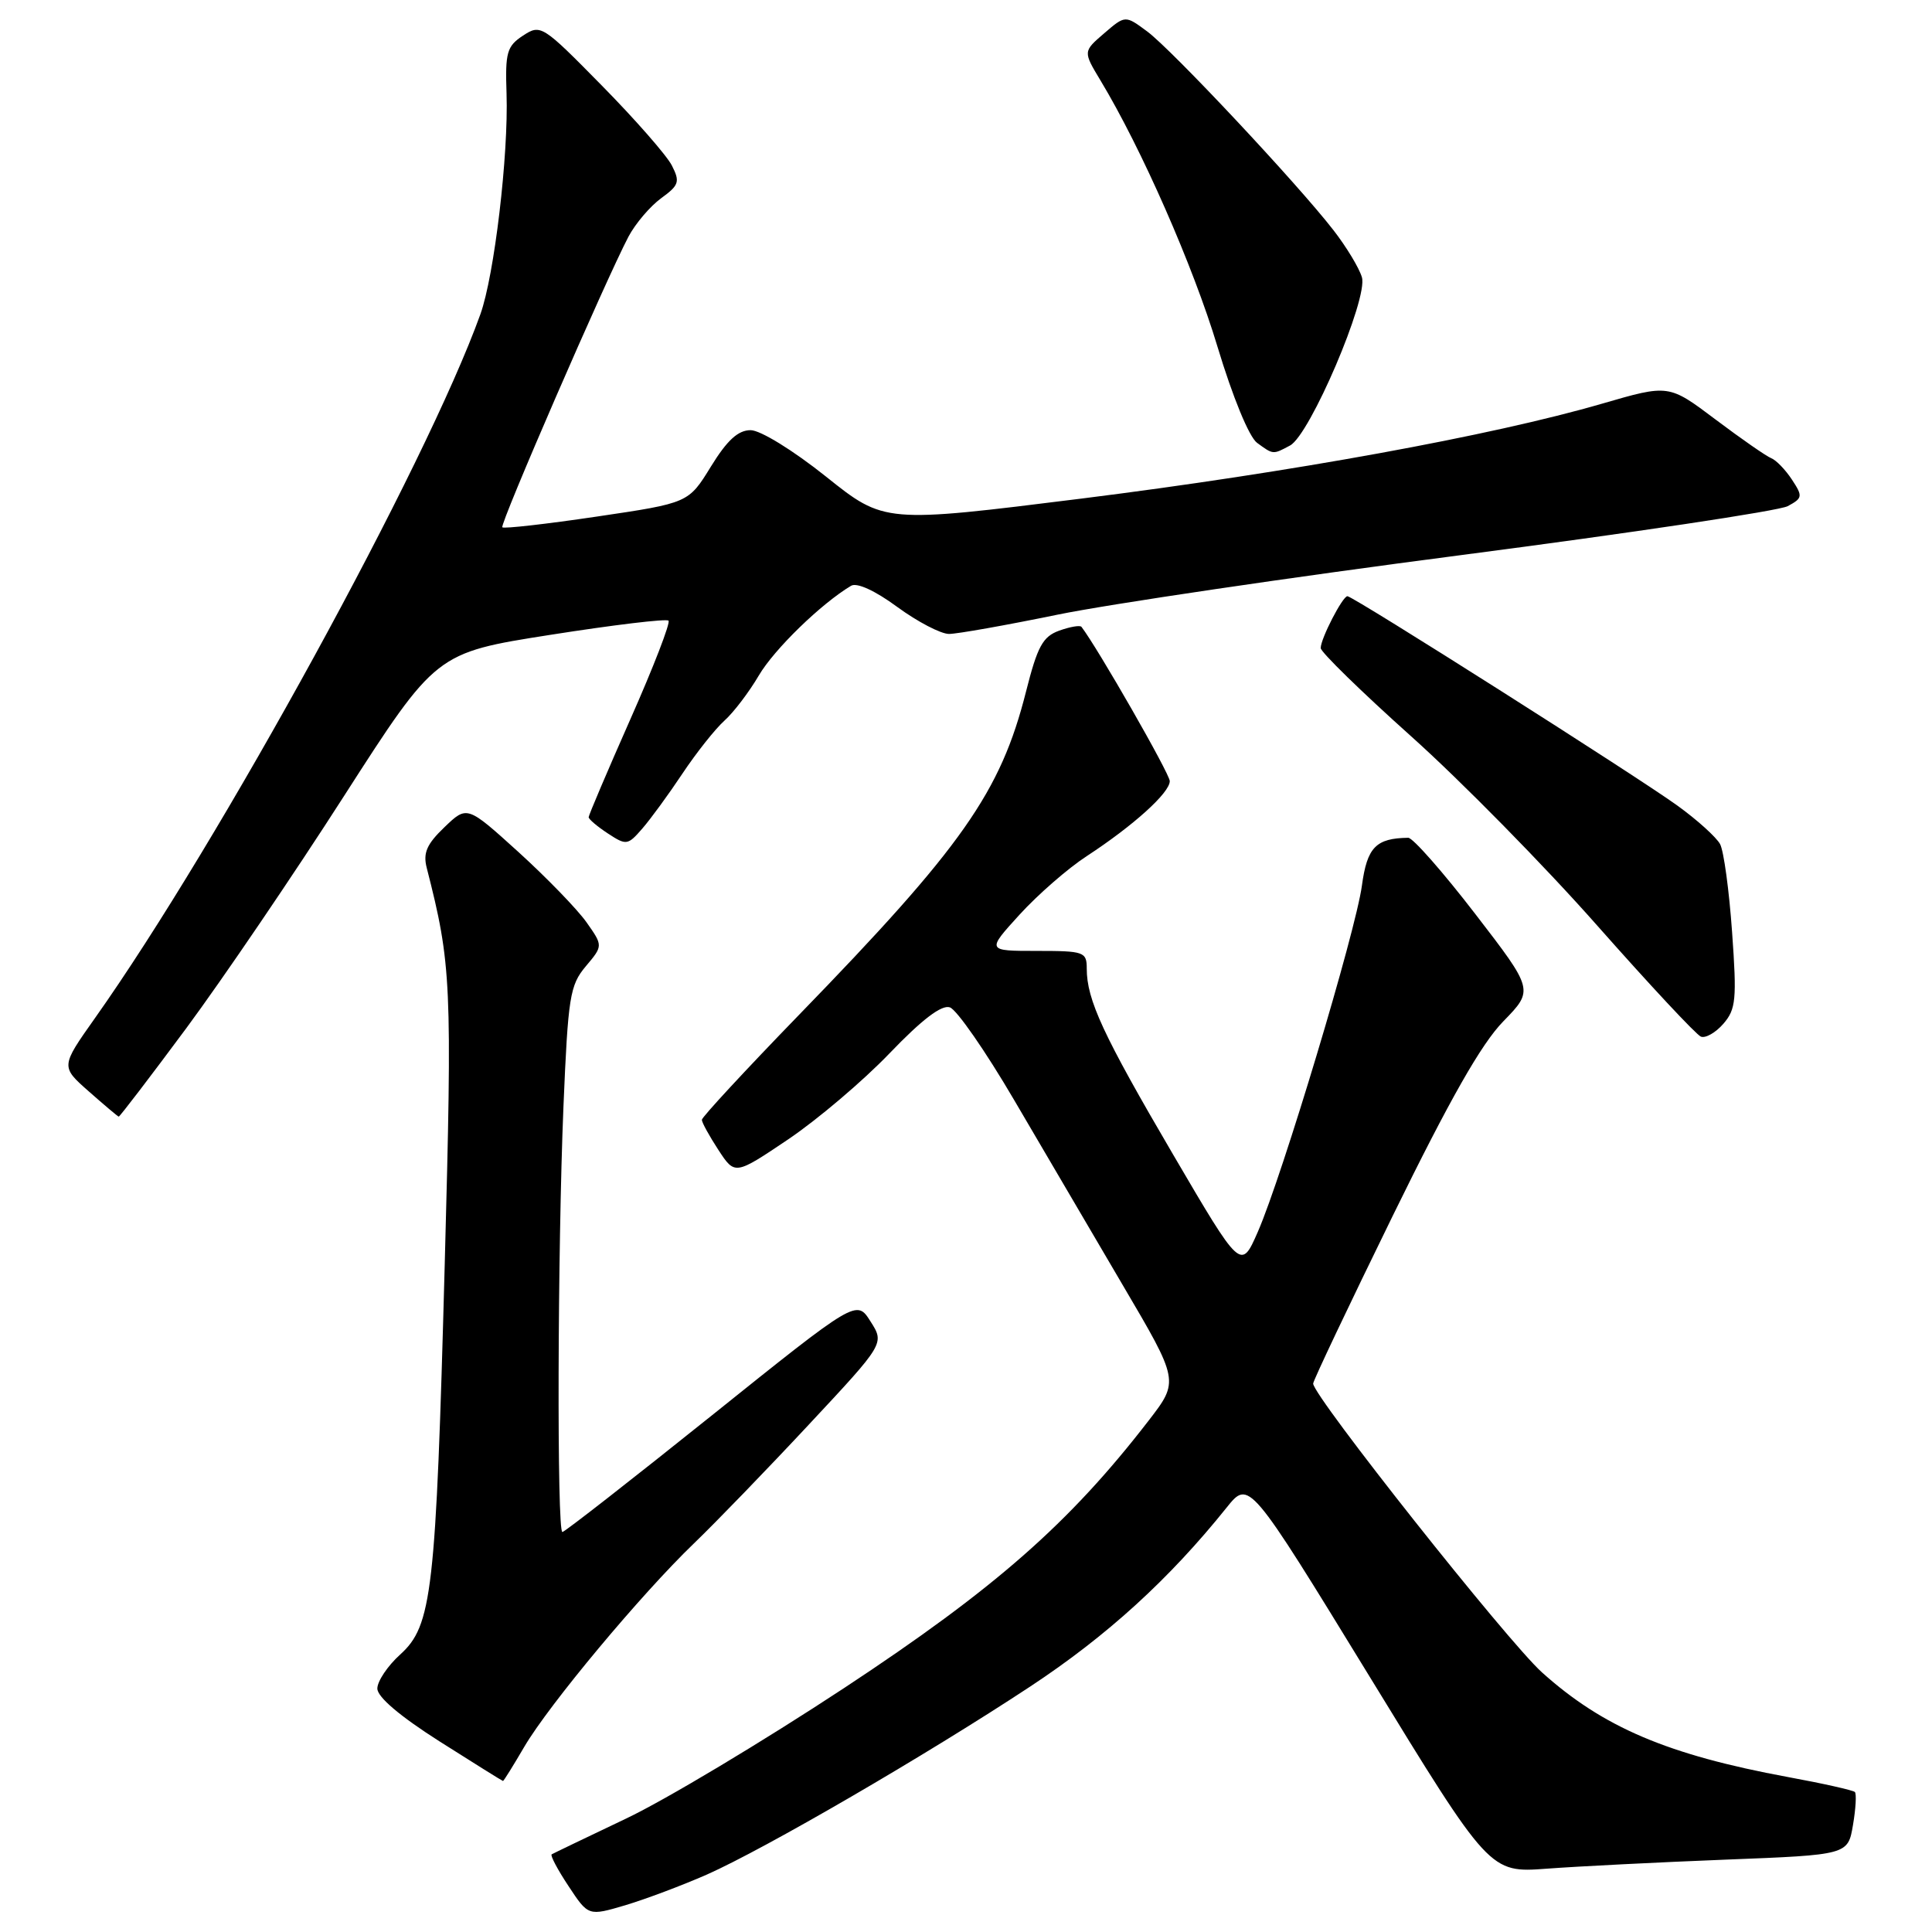 <?xml version="1.0" encoding="UTF-8" standalone="no"?>
<!DOCTYPE svg PUBLIC "-//W3C//DTD SVG 1.1//EN" "http://www.w3.org/Graphics/SVG/1.1/DTD/svg11.dtd" >
<svg xmlns="http://www.w3.org/2000/svg" xmlns:xlink="http://www.w3.org/1999/xlink" version="1.1" viewBox="0 0 256 256">
 <g >
 <path fill="currentColor"
d=" M 93.64 248.40 C 101.36 244.98 122.75 232.55 136.50 223.48 C 146.66 216.78 154.92 209.26 162.52 199.78 C 165.50 196.06 165.50 196.06 181.45 222.11 C 197.39 248.17 197.39 248.17 204.95 247.61 C 209.10 247.30 219.78 246.76 228.68 246.41 C 244.86 245.78 244.86 245.78 245.53 241.82 C 245.90 239.65 246.01 237.68 245.78 237.45 C 245.55 237.22 241.57 236.32 236.93 235.47 C 220.97 232.52 212.42 228.88 204.32 221.60 C 199.75 217.49 174.00 184.99 174.00 183.33 C 174.00 182.95 178.75 172.94 184.56 161.07 C 192.12 145.64 196.28 138.32 199.19 135.34 C 203.24 131.18 203.24 131.18 195.47 121.09 C 191.20 115.54 187.21 111.01 186.60 111.01 C 182.31 111.07 181.15 112.26 180.46 117.35 C 179.64 123.44 169.88 155.89 166.67 163.22 C 164.43 168.33 164.43 168.33 155.40 152.91 C 146.16 137.14 144.00 132.48 144.00 128.35 C 144.00 126.12 143.66 126.00 137.36 126.00 C 130.72 126.00 130.72 126.00 135.11 121.18 C 137.52 118.54 141.52 115.05 144.00 113.44 C 150.18 109.40 155.00 105.05 155.00 103.50 C 155.00 102.53 145.46 85.88 143.30 83.06 C 143.11 82.82 141.79 83.05 140.36 83.56 C 138.17 84.35 137.47 85.64 135.95 91.65 C 132.58 104.98 127.51 112.20 105.84 134.51 C 98.78 141.79 93.00 148.03 93.00 148.38 C 93.00 148.74 93.99 150.53 95.19 152.37 C 97.38 155.72 97.38 155.72 104.44 150.97 C 108.32 148.35 114.36 143.23 117.86 139.58 C 122.17 135.09 124.76 133.11 125.86 133.48 C 126.76 133.77 130.60 139.30 134.38 145.76 C 138.16 152.22 144.63 163.24 148.75 170.25 C 156.25 182.99 156.25 182.99 152.19 188.25 C 141.70 201.84 131.84 210.50 111.87 223.66 C 101.15 230.72 88.14 238.52 82.94 240.98 C 77.75 243.45 73.32 245.58 73.10 245.71 C 72.89 245.85 73.89 247.75 75.34 249.93 C 77.96 253.90 77.96 253.90 82.87 252.45 C 85.57 251.64 90.41 249.82 93.64 248.40 Z  M 69.47 231.46 C 72.75 225.87 84.95 211.24 91.96 204.50 C 94.82 201.75 101.67 194.67 107.18 188.76 C 117.21 178.02 117.21 178.02 115.35 175.10 C 113.50 172.17 113.50 172.17 94.27 187.59 C 83.70 196.06 74.81 203.00 74.52 203.00 C 73.78 203.00 73.88 165.59 74.66 146.64 C 75.27 132.07 75.51 130.55 77.62 128.04 C 79.91 125.32 79.91 125.32 77.71 122.20 C 76.49 120.48 72.44 116.30 68.70 112.90 C 61.89 106.73 61.89 106.73 58.90 109.60 C 56.55 111.85 56.04 113.01 56.54 114.98 C 59.82 127.81 59.93 130.23 58.93 167.49 C 57.76 211.06 57.26 215.40 53.02 219.24 C 51.36 220.74 50.00 222.77 50.00 223.74 C 50.00 224.87 53.00 227.41 58.25 230.75 C 62.79 233.63 66.57 235.99 66.65 235.99 C 66.74 236.00 68.01 233.96 69.47 231.46 Z  M 24.68 136.25 C 29.46 129.79 38.87 115.95 45.57 105.50 C 57.77 86.50 57.77 86.50 72.92 84.12 C 81.25 82.81 88.30 81.96 88.58 82.24 C 88.86 82.52 86.59 88.39 83.54 95.27 C 80.49 102.16 78.00 108.02 78.00 108.28 C 78.00 108.55 79.15 109.52 80.55 110.44 C 82.99 112.04 83.18 112.01 85.10 109.80 C 86.20 108.54 88.60 105.25 90.43 102.50 C 92.26 99.75 94.76 96.60 95.98 95.50 C 97.21 94.40 99.26 91.70 100.55 89.50 C 102.59 86.03 108.79 80.00 112.77 77.62 C 113.54 77.16 115.94 78.25 118.90 80.43 C 121.58 82.39 124.66 84.00 125.75 84.00 C 126.83 84.00 133.30 82.85 140.11 81.45 C 146.93 80.05 171.01 76.49 193.63 73.55 C 216.24 70.61 235.71 67.69 236.88 67.07 C 238.86 66.00 238.90 65.77 237.44 63.55 C 236.58 62.24 235.34 60.96 234.69 60.71 C 234.04 60.45 230.71 58.14 227.31 55.58 C 221.12 50.92 221.12 50.92 212.31 53.48 C 197.72 57.73 171.02 62.59 143.34 66.06 C 117.18 69.33 117.18 69.33 109.46 63.16 C 105.08 59.66 100.75 57.00 99.46 57.00 C 97.80 57.00 96.35 58.33 94.20 61.82 C 91.23 66.65 91.23 66.65 79.07 68.45 C 72.39 69.44 66.75 70.08 66.56 69.87 C 66.19 69.49 80.29 37.03 83.28 31.35 C 84.20 29.62 86.14 27.34 87.60 26.27 C 89.98 24.54 90.13 24.09 89.02 21.92 C 88.34 20.59 84.16 15.82 79.74 11.33 C 71.86 3.32 71.65 3.18 69.30 4.72 C 67.17 6.12 66.93 6.94 67.12 12.39 C 67.39 20.56 65.50 36.51 63.65 41.65 C 56.48 61.58 29.13 111.53 12.58 134.91 C 8.04 141.33 8.04 141.33 11.77 144.62 C 13.82 146.43 15.61 147.94 15.73 147.96 C 15.86 147.98 19.89 142.71 24.68 136.25 Z  M 229.51 123.50 C 229.12 118.00 228.41 112.76 227.92 111.85 C 227.43 110.94 224.89 108.64 222.27 106.75 C 216.88 102.85 179.30 79.00 178.54 79.00 C 177.90 79.00 175.00 84.62 175.00 85.87 C 175.00 86.40 180.40 91.67 187.00 97.58 C 193.60 103.49 204.68 114.76 211.62 122.62 C 218.57 130.48 224.76 137.12 225.38 137.36 C 225.99 137.60 227.34 136.83 228.36 135.65 C 230.02 133.73 230.15 132.43 229.51 123.50 Z  M 170.94 59.03 C 173.58 57.62 181.30 39.55 180.46 36.74 C 180.10 35.51 178.40 32.70 176.69 30.50 C 171.90 24.32 155.24 6.55 152.00 4.16 C 149.10 2.01 149.10 2.01 146.30 4.42 C 143.51 6.82 143.51 6.82 145.82 10.66 C 151.24 19.64 158.12 35.29 161.32 45.93 C 163.35 52.65 165.51 57.90 166.57 58.68 C 168.73 60.26 168.66 60.25 170.94 59.03 Z "/>
</g>
</svg>